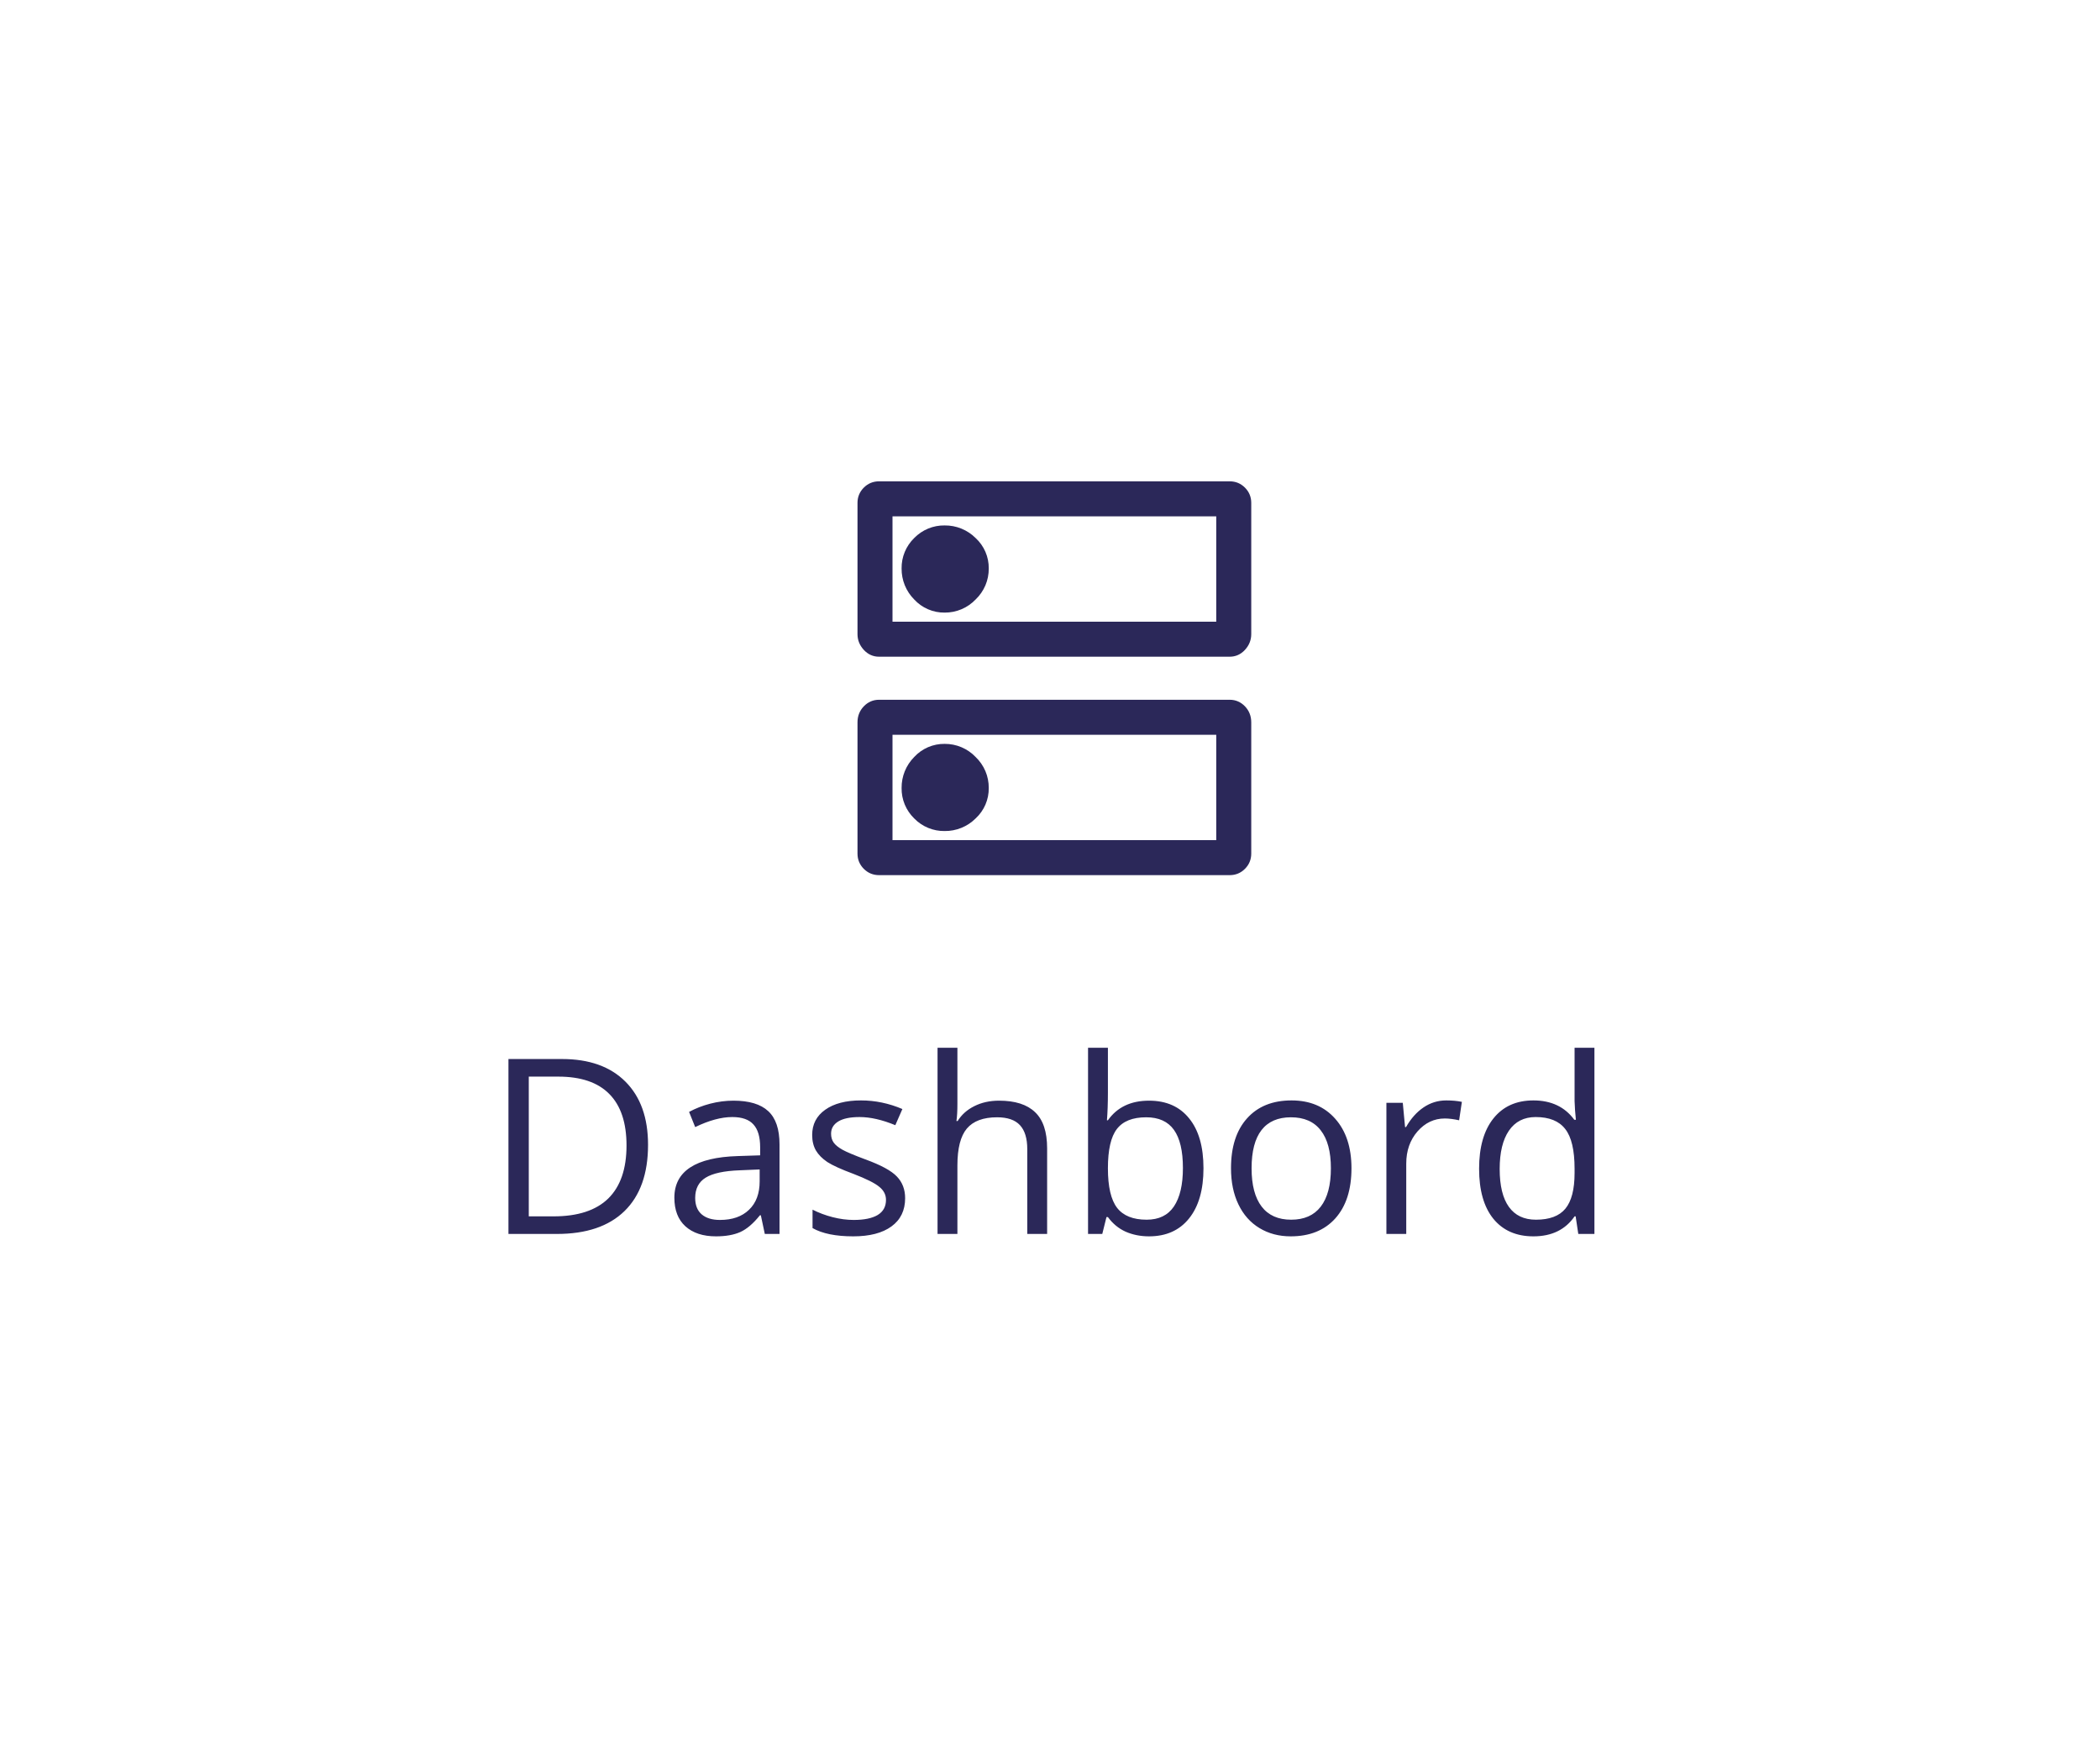 <svg width="120" height="100" viewBox="0 0 120 100" fill="none" xmlns="http://www.w3.org/2000/svg">
<path d="M69.5 48V41.98H51V48H69.5ZM69.5 35.52V29.5H51V35.52H69.5ZM70.27 50H50.23C49.892 50 49.599 49.879 49.36 49.64C49.121 49.401 49 49.108 49 48.77V41.27C49 40.911 49.121 40.603 49.36 40.355C49.6 40.106 49.892 39.98 50.23 39.98H70.27C70.608 39.98 70.901 40.106 71.14 40.355C71.379 40.603 71.5 40.911 71.5 41.27V48.77C71.5 49.108 71.379 49.401 71.14 49.64C70.901 49.879 70.609 50 70.27 50ZM70.27 37.52H50.23C49.892 37.52 49.599 37.389 49.36 37.13C49.121 36.871 49 36.569 49 36.23V28.73C49 28.392 49.121 28.099 49.36 27.86C49.599 27.621 49.892 27.5 50.23 27.5H70.27C70.609 27.5 70.901 27.621 71.14 27.86C71.379 28.099 71.5 28.392 71.5 28.73V36.23C71.5 36.569 71.379 36.871 71.14 37.13C70.901 37.389 70.609 37.52 70.27 37.52Z" fill="#2B2859"/>
<path d="M53.98 35C54.311 35.002 54.639 34.937 54.943 34.808C55.247 34.679 55.522 34.489 55.75 34.25C55.989 34.022 56.179 33.747 56.309 33.443C56.438 33.138 56.503 32.811 56.5 32.48C56.505 32.154 56.44 31.83 56.311 31.53C56.181 31.23 55.99 30.961 55.75 30.74C55.518 30.509 55.242 30.326 54.938 30.202C54.634 30.078 54.308 30.017 53.98 30.02C53.656 30.015 53.335 30.076 53.036 30.2C52.736 30.324 52.466 30.508 52.24 30.74C52.008 30.966 51.824 31.236 51.7 31.535C51.576 31.835 51.515 32.156 51.52 32.48C51.517 32.808 51.579 33.134 51.702 33.438C51.826 33.741 52.009 34.018 52.24 34.25C52.461 34.49 52.731 34.681 53.03 34.81C53.33 34.94 53.654 35.004 53.98 35Z" fill="#2B2859"/>
<path d="M53.98 47.48C54.308 47.484 54.634 47.422 54.938 47.298C55.242 47.175 55.518 46.992 55.75 46.76C55.99 46.539 56.181 46.27 56.311 45.97C56.44 45.67 56.505 45.347 56.5 45.02C56.503 44.69 56.438 44.362 56.309 44.058C56.179 43.753 55.989 43.478 55.75 43.25C55.522 43.011 55.247 42.821 54.943 42.692C54.639 42.563 54.311 42.498 53.98 42.5C53.654 42.496 53.33 42.561 53.03 42.69C52.731 42.819 52.461 43.01 52.24 43.25C52.009 43.483 51.826 43.759 51.702 44.063C51.579 44.367 51.517 44.692 51.52 45.02C51.515 45.344 51.576 45.666 51.7 45.965C51.824 46.264 52.008 46.535 52.24 46.76C52.466 46.993 52.736 47.176 53.036 47.3C53.335 47.424 53.656 47.485 53.98 47.48Z" fill="#2B2859"/>
<path d="M37.031 65.407C37.031 67.057 36.582 68.319 35.685 69.194C34.791 70.065 33.504 70.5 31.822 70.5H29.054V60.506H32.116C33.67 60.506 34.878 60.937 35.739 61.798C36.601 62.659 37.031 63.862 37.031 65.407ZM35.801 65.448C35.801 64.145 35.473 63.163 34.816 62.502C34.165 61.841 33.194 61.511 31.904 61.511H30.216V69.495H31.631C33.016 69.495 34.058 69.156 34.755 68.477C35.452 67.793 35.801 66.784 35.801 65.448ZM43.703 70.5L43.477 69.434H43.423C43.049 69.903 42.675 70.222 42.302 70.391C41.933 70.555 41.47 70.637 40.914 70.637C40.171 70.637 39.588 70.445 39.164 70.062C38.745 69.68 38.535 69.135 38.535 68.429C38.535 66.916 39.745 66.123 42.165 66.05L43.437 66.009V65.544C43.437 64.956 43.309 64.523 43.054 64.245C42.803 63.963 42.4 63.821 41.844 63.821C41.219 63.821 40.513 64.013 39.725 64.395L39.376 63.527C39.745 63.327 40.148 63.17 40.586 63.056C41.028 62.942 41.47 62.885 41.912 62.885C42.805 62.885 43.466 63.083 43.895 63.48C44.328 63.876 44.544 64.512 44.544 65.387V70.5H43.703ZM41.14 69.7C41.846 69.7 42.4 69.507 42.801 69.119C43.206 68.732 43.409 68.189 43.409 67.492V66.815L42.274 66.863C41.372 66.895 40.72 67.037 40.319 67.287C39.923 67.533 39.725 67.918 39.725 68.442C39.725 68.853 39.848 69.165 40.094 69.379C40.344 69.593 40.693 69.7 41.14 69.7ZM51.722 68.456C51.722 69.153 51.462 69.691 50.942 70.069C50.423 70.448 49.694 70.637 48.755 70.637C47.761 70.637 46.987 70.48 46.431 70.165V69.112C46.791 69.295 47.176 69.438 47.586 69.543C48.001 69.648 48.399 69.7 48.782 69.7C49.375 69.7 49.83 69.607 50.149 69.42C50.468 69.228 50.628 68.939 50.628 68.552C50.628 68.26 50.5 68.012 50.245 67.807C49.995 67.597 49.502 67.351 48.769 67.068C48.071 66.809 47.575 66.583 47.278 66.392C46.987 66.196 46.768 65.975 46.622 65.728C46.481 65.482 46.41 65.189 46.41 64.847C46.41 64.236 46.658 63.755 47.155 63.404C47.652 63.049 48.333 62.871 49.199 62.871C50.006 62.871 50.794 63.035 51.565 63.363L51.161 64.286C50.409 63.976 49.728 63.821 49.117 63.821C48.579 63.821 48.174 63.906 47.9 64.074C47.627 64.243 47.49 64.475 47.49 64.772C47.49 64.972 47.54 65.143 47.641 65.284C47.745 65.425 47.912 65.56 48.14 65.688C48.367 65.815 48.805 66 49.452 66.241C50.341 66.565 50.94 66.891 51.25 67.219C51.565 67.547 51.722 67.959 51.722 68.456ZM58.701 70.5V65.653C58.701 65.043 58.562 64.587 58.284 64.286C58.006 63.985 57.571 63.835 56.978 63.835C56.19 63.835 55.614 64.049 55.249 64.478C54.889 64.906 54.709 65.608 54.709 66.583V70.5H53.574V59.863H54.709V63.083C54.709 63.47 54.691 63.792 54.654 64.047H54.723C54.946 63.687 55.263 63.404 55.673 63.199C56.088 62.99 56.559 62.885 57.088 62.885C58.004 62.885 58.69 63.103 59.145 63.541C59.606 63.974 59.836 64.664 59.836 65.612V70.5H58.701ZM65.66 62.885C66.644 62.885 67.408 63.222 67.95 63.897C68.497 64.566 68.77 65.517 68.77 66.747C68.77 67.978 68.495 68.935 67.943 69.618C67.397 70.297 66.635 70.637 65.66 70.637C65.172 70.637 64.726 70.548 64.32 70.37C63.919 70.188 63.582 69.91 63.309 69.536H63.227L62.987 70.5H62.174V59.863H63.309V62.447C63.309 63.026 63.29 63.546 63.254 64.006H63.309C63.837 63.258 64.621 62.885 65.66 62.885ZM65.496 63.835C64.721 63.835 64.163 64.058 63.821 64.505C63.48 64.947 63.309 65.694 63.309 66.747C63.309 67.8 63.484 68.554 63.835 69.01C64.186 69.461 64.749 69.686 65.523 69.686C66.221 69.686 66.74 69.434 67.082 68.928C67.424 68.417 67.595 67.686 67.595 66.733C67.595 65.758 67.424 65.031 67.082 64.553C66.74 64.074 66.212 63.835 65.496 63.835ZM77.227 66.747C77.227 67.968 76.919 68.923 76.304 69.611C75.689 70.295 74.838 70.637 73.754 70.637C73.084 70.637 72.489 70.48 71.97 70.165C71.45 69.851 71.049 69.399 70.767 68.811C70.484 68.224 70.343 67.535 70.343 66.747C70.343 65.526 70.648 64.576 71.259 63.897C71.87 63.213 72.717 62.871 73.802 62.871C74.85 62.871 75.682 63.22 76.297 63.917C76.917 64.614 77.227 65.558 77.227 66.747ZM71.519 66.747C71.519 67.704 71.71 68.433 72.093 68.935C72.476 69.436 73.038 69.686 73.781 69.686C74.524 69.686 75.087 69.438 75.47 68.941C75.857 68.44 76.051 67.709 76.051 66.747C76.051 65.795 75.857 65.072 75.47 64.58C75.087 64.083 74.519 63.835 73.768 63.835C73.025 63.835 72.464 64.079 72.086 64.566C71.708 65.054 71.519 65.781 71.519 66.747ZM82.641 62.871C82.973 62.871 83.272 62.898 83.536 62.953L83.379 64.006C83.069 63.938 82.796 63.903 82.559 63.903C81.953 63.903 81.433 64.149 81 64.642C80.572 65.134 80.357 65.747 80.357 66.481V70.5H79.223V63.008H80.159L80.289 64.395H80.344C80.622 63.908 80.957 63.532 81.349 63.268C81.741 63.003 82.171 62.871 82.641 62.871ZM90.037 69.495H89.976C89.451 70.256 88.668 70.637 87.624 70.637C86.644 70.637 85.881 70.302 85.334 69.632C84.792 68.962 84.52 68.009 84.52 66.774C84.52 65.539 84.794 64.58 85.341 63.897C85.888 63.213 86.649 62.871 87.624 62.871C88.64 62.871 89.42 63.24 89.962 63.978H90.051L90.003 63.438L89.976 62.912V59.863H91.11V70.5H90.188L90.037 69.495ZM87.768 69.686C88.542 69.686 89.103 69.477 89.449 69.058C89.8 68.634 89.976 67.953 89.976 67.014V66.774C89.976 65.713 89.798 64.956 89.442 64.505C89.091 64.049 88.529 63.821 87.754 63.821C87.088 63.821 86.578 64.081 86.223 64.601C85.872 65.116 85.696 65.845 85.696 66.788C85.696 67.745 85.872 68.467 86.223 68.955C86.574 69.443 87.088 69.686 87.768 69.686Z" fill="#2B2859"/>
</svg>
